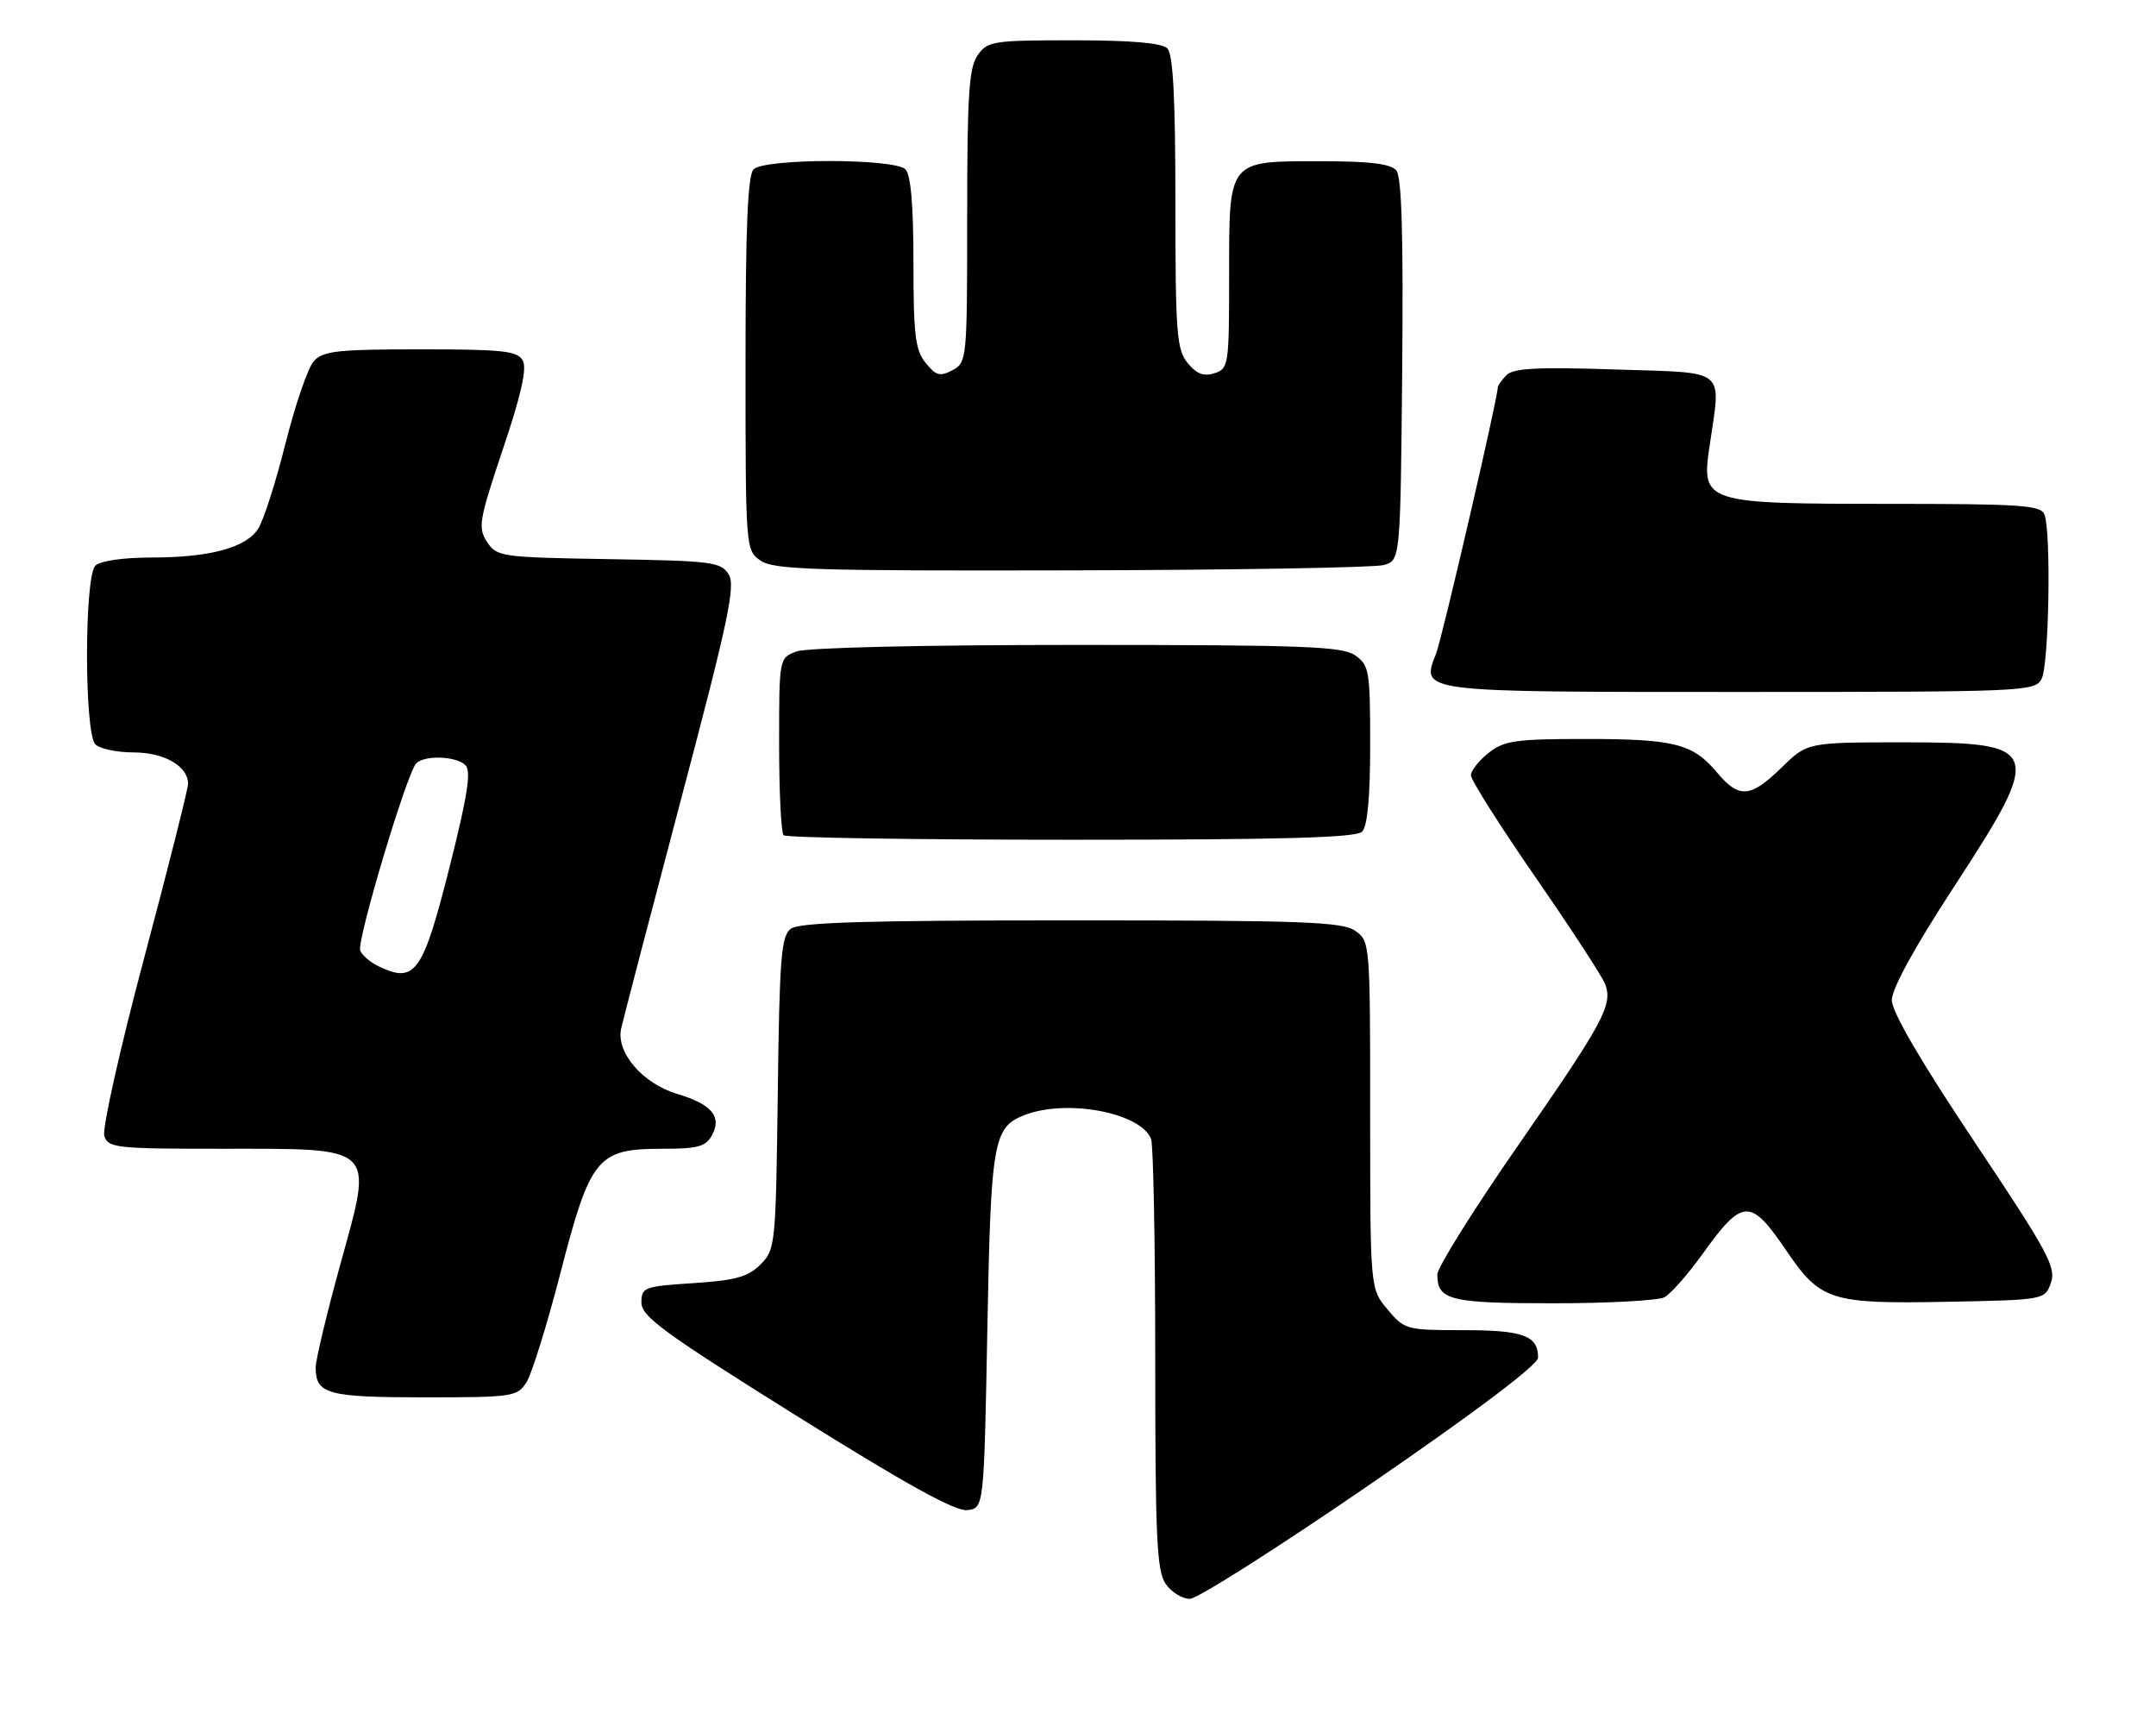 <?xml version="1.0" encoding="UTF-8" standalone="no"?>
<!DOCTYPE svg PUBLIC "-//W3C//DTD SVG 1.1//EN" "http://www.w3.org/Graphics/SVG/1.1/DTD/svg11.dtd" >
<svg xmlns="http://www.w3.org/2000/svg" xmlns:xlink="http://www.w3.org/1999/xlink" version="1.1" viewBox="0 0 321 256">
 <g >
 <path fill="currentColor"
d=" M 204.09 220.88 C 219.97 209.97 229.00 203.15 229.00 202.08 C 229.00 198.81 226.79 198.00 217.89 198.00 C 209.39 198.00 209.11 197.93 206.59 194.92 C 204.00 191.85 204.00 191.85 204.00 165.98 C 204.00 140.38 203.98 140.10 201.78 138.56 C 199.86 137.21 194.13 137.00 159.47 137.00 C 128.94 137.00 118.99 137.30 117.74 138.25 C 116.31 139.33 116.05 142.58 115.80 162.72 C 115.51 185.35 115.44 186.01 113.23 188.22 C 111.37 190.08 109.53 190.59 103.23 191.00 C 95.87 191.48 95.50 191.62 95.50 193.91 C 95.50 195.96 98.85 198.41 118.50 210.69 C 134.89 220.94 142.22 224.99 144.00 224.79 C 146.50 224.50 146.50 224.50 147.00 198.00 C 147.53 169.69 147.87 167.76 152.63 165.95 C 158.94 163.55 169.88 165.65 171.38 169.54 C 171.72 170.44 172.00 185.20 172.00 202.36 C 172.00 228.98 172.23 233.88 173.56 235.78 C 174.41 237.00 176.03 238.00 177.14 238.00 C 178.26 238.00 190.38 230.30 204.09 220.88 Z  M 78.39 205.75 C 79.18 204.51 81.45 197.20 83.44 189.50 C 87.88 172.29 88.93 171.00 98.52 171.00 C 103.97 171.00 105.09 170.69 106.03 168.94 C 107.50 166.19 105.94 164.36 100.82 162.83 C 95.67 161.29 91.70 156.66 92.48 153.11 C 92.80 151.68 96.81 136.32 101.39 119.00 C 108.45 92.34 109.54 87.19 108.49 85.50 C 107.35 83.65 106.02 83.48 90.64 83.23 C 74.56 82.96 73.97 82.88 72.51 80.66 C 71.13 78.55 71.32 77.46 74.88 66.84 C 77.62 58.71 78.48 54.83 77.83 53.66 C 77.03 52.23 74.88 52.00 62.61 52.00 C 50.26 52.00 48.09 52.24 46.73 53.75 C 45.86 54.71 43.96 60.22 42.51 66.00 C 41.06 71.78 39.23 77.49 38.44 78.70 C 36.60 81.55 31.25 82.99 22.45 82.99 C 18.31 83.00 14.91 83.49 14.20 84.20 C 12.54 85.86 12.54 109.14 14.20 110.80 C 14.86 111.46 17.41 112.00 19.87 112.00 C 24.45 112.00 28.00 114.04 28.00 116.68 C 28.00 117.43 25.06 129.10 21.46 142.61 C 17.86 156.12 15.19 168.04 15.53 169.09 C 16.09 170.87 17.27 171.00 32.96 171.00 C 56.24 171.00 55.59 170.37 50.69 188.13 C 48.66 195.50 47.00 202.44 47.00 203.56 C 47.00 207.52 48.76 208.00 63.18 208.00 C 76.37 208.00 77.01 207.91 78.39 205.75 Z  M 247.82 193.10 C 248.75 192.60 251.31 189.69 253.51 186.63 C 259.45 178.35 260.62 178.30 265.92 186.10 C 271.03 193.63 272.51 194.10 289.73 193.78 C 304.45 193.50 304.45 193.50 305.36 190.93 C 306.16 188.64 304.87 186.26 293.96 169.95 C 285.89 157.86 281.67 150.62 281.67 148.87 C 281.67 147.18 285.06 140.99 290.83 132.15 C 304.35 111.45 304.03 110.50 283.58 110.50 C 269.09 110.50 269.09 110.50 265.26 114.25 C 260.61 118.78 258.95 118.91 255.65 115.00 C 252.03 110.69 249.31 110.00 236.07 110.00 C 225.65 110.00 223.96 110.24 221.63 112.07 C 220.19 113.21 219.00 114.72 219.00 115.41 C 219.00 116.11 223.33 122.94 228.62 130.59 C 233.91 138.24 238.58 145.40 238.99 146.50 C 240.15 149.59 238.78 152.13 225.95 170.61 C 219.38 180.08 214.00 188.68 214.00 189.71 C 214.00 193.54 215.84 194.00 231.27 194.00 C 239.44 194.00 246.89 193.59 247.82 193.10 Z  M 202.80 123.80 C 203.60 123.00 204.00 118.66 204.00 110.86 C 204.00 99.86 203.86 99.02 201.78 97.56 C 199.86 96.21 194.21 96.00 160.34 96.00 C 137.28 96.00 120.07 96.40 118.57 96.98 C 116.00 97.95 116.00 97.95 116.00 110.81 C 116.00 117.88 116.30 123.97 116.67 124.33 C 117.03 124.70 136.29 125.00 159.47 125.00 C 190.90 125.00 201.90 124.70 202.80 123.80 Z  M 303.96 101.07 C 305.07 99.01 305.41 79.24 304.39 76.58 C 303.86 75.20 300.87 75.00 281.12 75.00 C 253.84 75.00 253.30 74.83 254.50 66.61 C 256.25 54.57 257.44 55.56 240.57 55.00 C 228.99 54.61 225.34 54.80 224.32 55.82 C 223.59 56.55 223.00 57.38 223.00 57.67 C 223.00 59.25 214.73 94.94 213.83 97.25 C 211.55 103.09 210.85 103.00 259.09 103.00 C 301.41 103.00 302.97 102.93 303.96 101.07 Z  M 206.00 84.11 C 208.50 83.41 208.50 83.41 208.77 55.08 C 208.95 35.01 208.70 26.34 207.89 25.37 C 207.07 24.38 204.00 24.00 196.71 24.00 C 182.72 24.00 183.00 23.65 183.00 41.09 C 183.00 54.38 182.92 54.89 180.81 55.56 C 179.21 56.07 178.14 55.66 176.81 54.02 C 175.19 52.01 175.00 49.54 175.00 30.09 C 175.00 14.55 174.66 8.06 173.80 7.20 C 172.99 6.39 168.43 6.00 159.86 6.00 C 147.82 6.00 147.03 6.12 145.56 8.22 C 144.26 10.07 144.00 14.13 144.00 32.19 C 144.00 53.51 143.96 53.95 141.82 55.10 C 139.96 56.09 139.36 55.93 137.82 54.02 C 136.27 52.12 136.00 49.86 136.00 39.09 C 136.00 30.55 135.61 26.01 134.80 25.20 C 133.16 23.56 113.84 23.56 112.20 25.20 C 111.32 26.08 111.00 33.90 111.00 54.14 C 111.00 81.68 111.02 81.90 113.22 83.44 C 115.16 84.80 121.13 84.99 159.47 84.90 C 183.69 84.85 204.62 84.49 206.00 84.11 Z  M 56.31 143.81 C 55.10 143.22 53.90 142.18 53.63 141.49 C 53.09 140.07 60.59 115.01 61.97 113.63 C 63.23 112.37 67.94 112.54 69.30 113.90 C 70.17 114.77 69.62 118.39 67.04 128.65 C 62.94 144.93 61.84 146.48 56.31 143.81 Z "/>
</g>
</svg>
